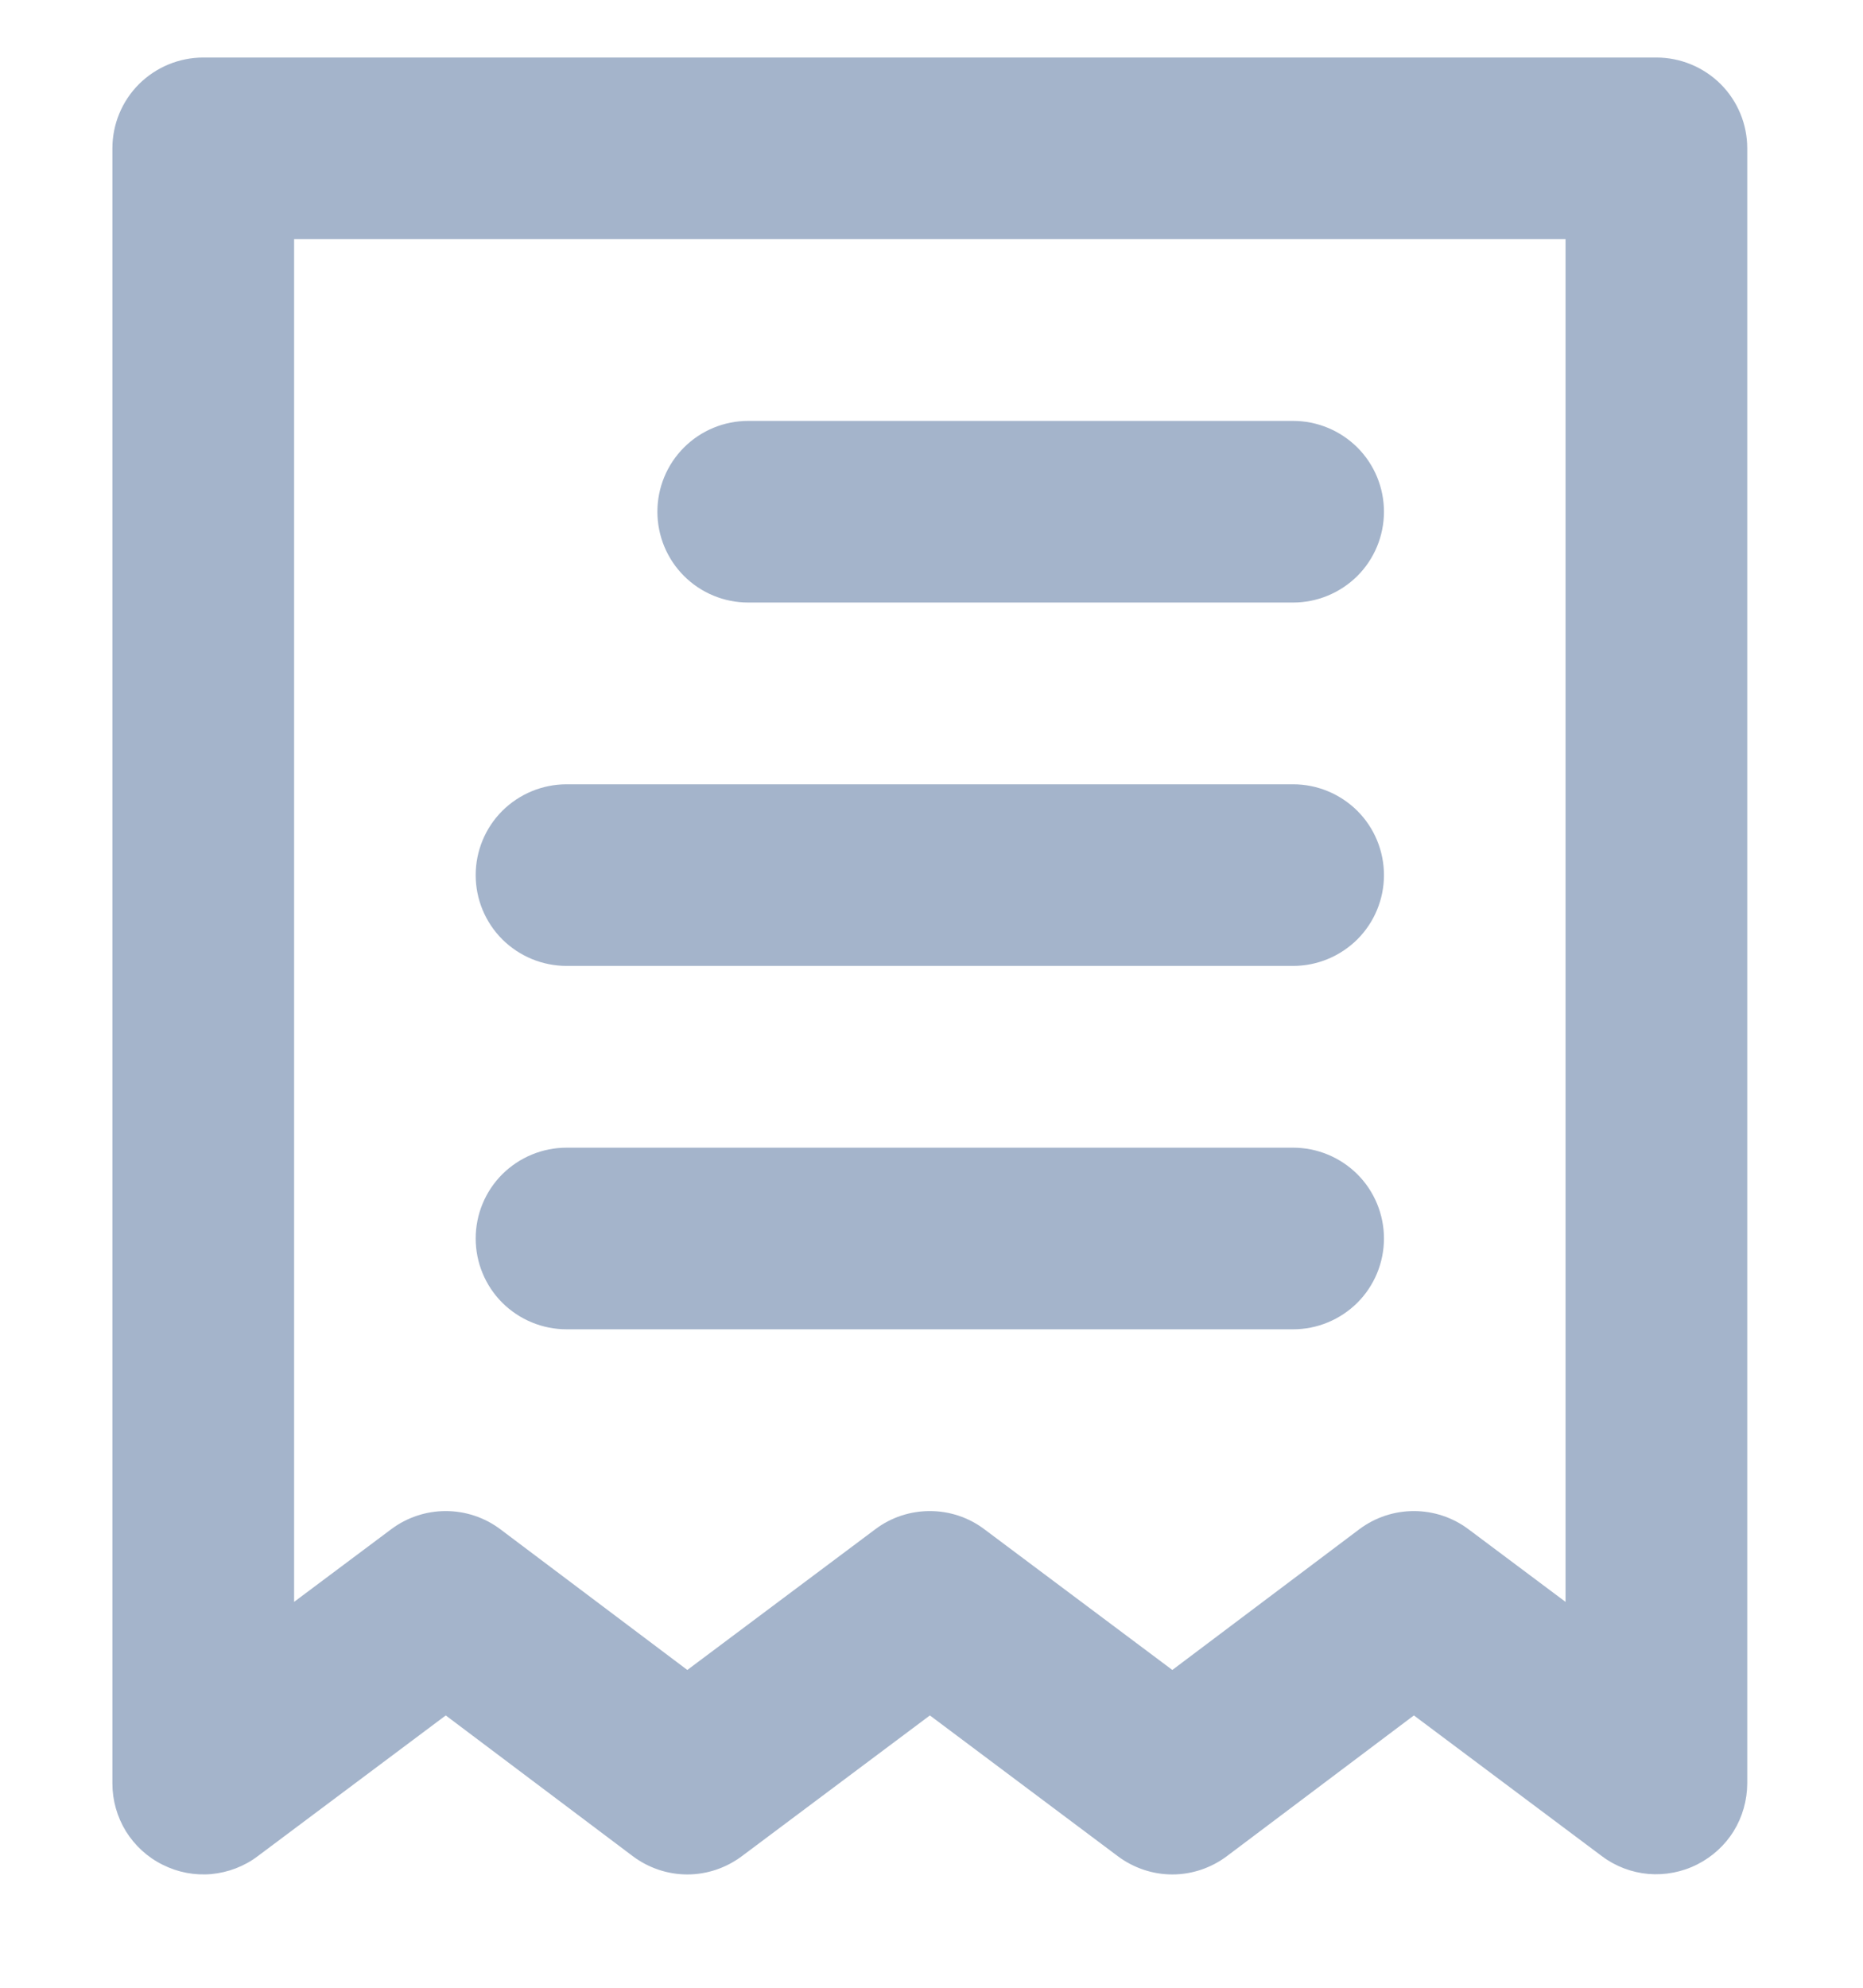 <svg width="15" height="16" viewBox="0 0 15 16" fill="none" xmlns="http://www.w3.org/2000/svg">
<path d="M6.024 4.85H10.412C10.605 4.85 10.791 4.773 10.929 4.636C11.066 4.499 11.143 4.313 11.143 4.119C11.143 3.925 11.066 3.739 10.929 3.602C10.791 3.465 10.605 3.388 10.412 3.388H6.024C5.83 3.388 5.644 3.465 5.507 3.602C5.37 3.739 5.293 3.925 5.293 4.119C5.293 4.313 5.37 4.499 5.507 4.636C5.644 4.773 5.83 4.85 6.024 4.85ZM4.562 7.775H10.412C10.605 7.775 10.791 7.698 10.929 7.561C11.066 7.424 11.143 7.238 11.143 7.044C11.143 6.85 11.066 6.664 10.929 6.527C10.791 6.39 10.605 6.313 10.412 6.313H4.562C4.368 6.313 4.182 6.39 4.044 6.527C3.907 6.664 3.83 6.85 3.83 7.044C3.83 7.238 3.907 7.424 4.044 7.561C4.182 7.698 4.368 7.775 4.562 7.775ZM4.562 10.7H10.412C10.605 10.7 10.791 10.623 10.929 10.486C11.066 10.349 11.143 10.163 11.143 9.969C11.143 9.775 11.066 9.589 10.929 9.452C10.791 9.315 10.605 9.238 10.412 9.238H4.562C4.368 9.238 4.182 9.315 4.044 9.452C3.907 9.589 3.83 9.775 3.83 9.969C3.83 10.163 3.907 10.349 4.044 10.486C4.182 10.623 4.368 10.7 4.562 10.7ZM13.336 0.463H1.637C1.443 0.463 1.257 0.54 1.119 0.677C0.982 0.814 0.905 1 0.905 1.194V14.356C0.905 14.492 0.943 14.625 1.014 14.741C1.086 14.856 1.188 14.95 1.31 15.01C1.431 15.071 1.567 15.097 1.702 15.085C1.837 15.072 1.967 15.023 2.075 14.941L3.589 13.808L5.095 14.941C5.222 15.036 5.376 15.088 5.534 15.088C5.692 15.088 5.846 15.036 5.973 14.941L7.487 13.808L9 14.941C9.127 15.036 9.281 15.088 9.439 15.088C9.597 15.088 9.751 15.036 9.878 14.941L11.384 13.808L12.898 14.941C13.007 15.023 13.137 15.072 13.272 15.084C13.408 15.095 13.544 15.069 13.666 15.007C13.786 14.946 13.888 14.854 13.959 14.739C14.03 14.624 14.067 14.491 14.068 14.356V1.194C14.068 1 13.991 0.814 13.854 0.677C13.716 0.54 13.53 0.463 13.336 0.463ZM12.605 12.894L11.823 12.309C11.696 12.214 11.542 12.163 11.384 12.163C11.226 12.163 11.072 12.214 10.945 12.309L9.439 13.442L7.925 12.309C7.799 12.214 7.645 12.163 7.487 12.163C7.328 12.163 7.174 12.214 7.048 12.309L5.534 13.442L4.028 12.309C3.901 12.214 3.747 12.163 3.589 12.163C3.431 12.163 3.277 12.214 3.15 12.309L2.368 12.894V1.925H12.605V12.894Z" fill="#A4B4CB"/>
</svg>
